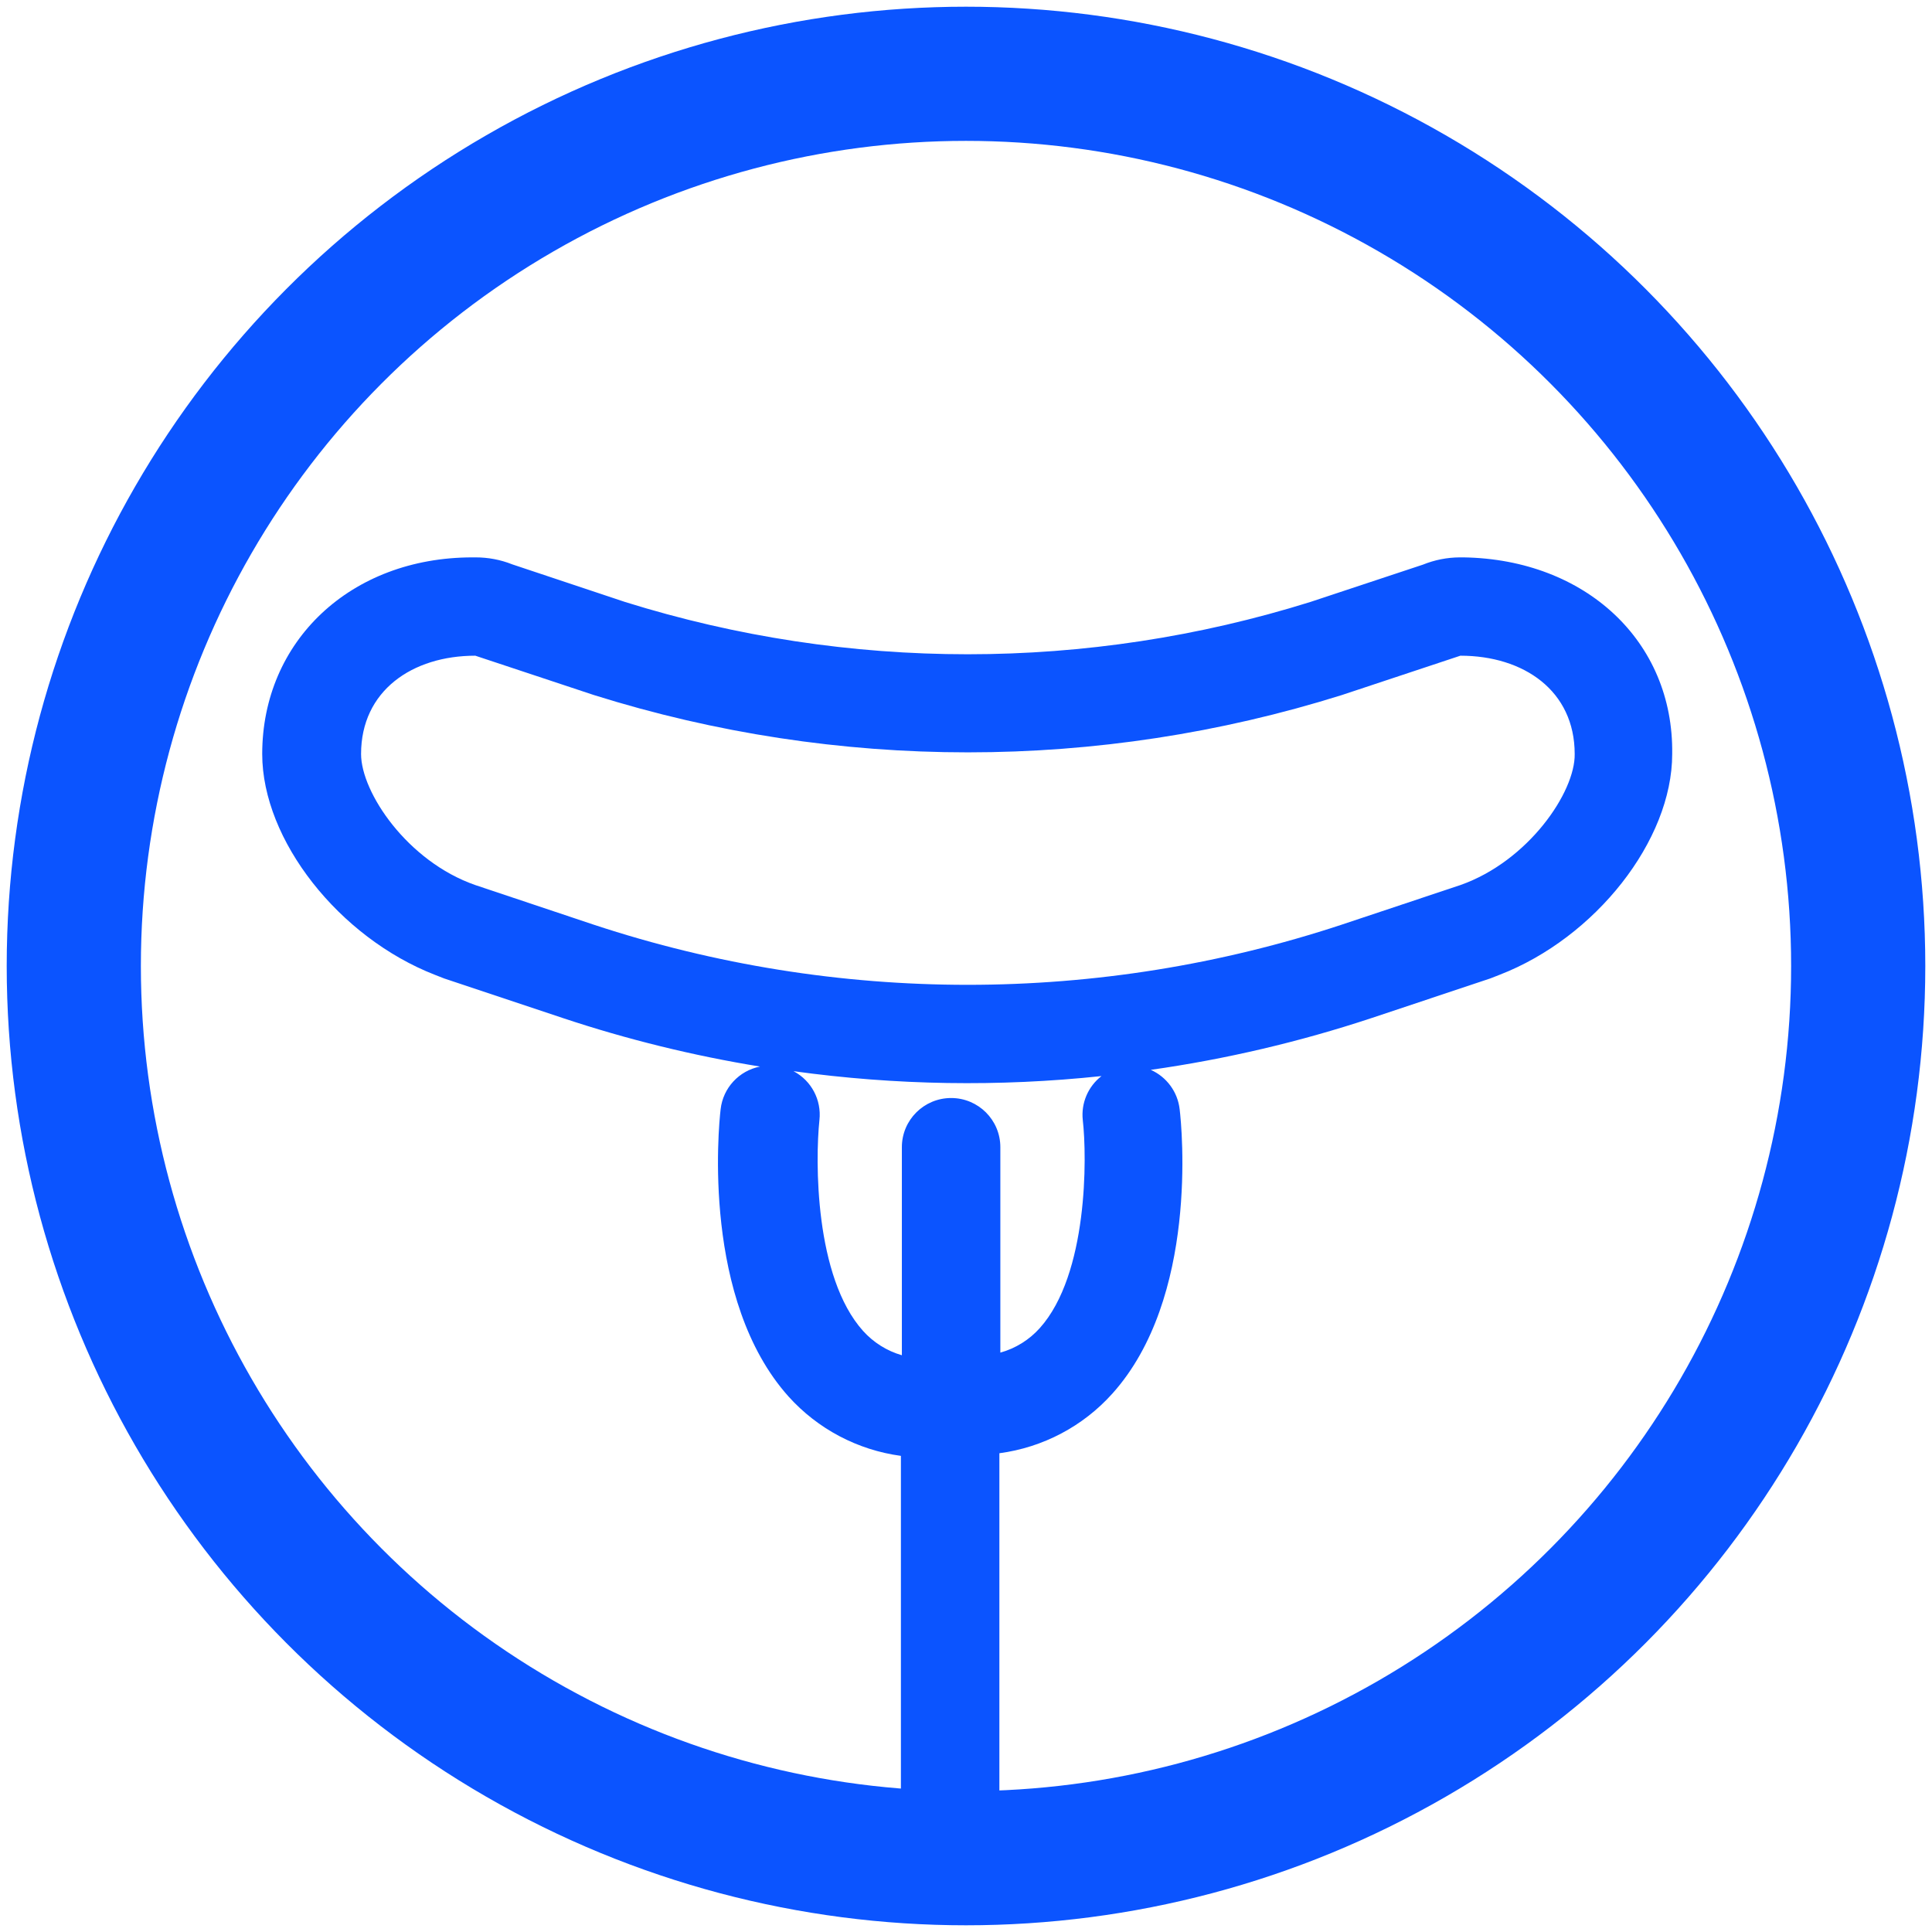 <?xml version="1.0" encoding="UTF-8"?>
<svg width="36px" height="36px" viewBox="0 0 36 36" version="1.1" xmlns="http://www.w3.org/2000/svg" xmlns:xlink="http://www.w3.org/1999/xlink">
    <!-- Generator: Sketch 50.2 (55047) - http://www.bohemiancoding.com/sketch -->
    <title>Group</title>
    <desc>Created with Sketch.</desc>
    <defs></defs>
    <g id="UI" stroke="none" stroke-width="1" fill="none" fill-rule="evenodd">
        <g id="items-around-me" transform="translate(-23, -437)">
            <g id="screen-content">
                <g id="public" transform="translate(7, 76)">
                    <g id="claim-button" transform="translate(6.5, 350.5)">
                        <g id="Dollar-3" transform="translate(9, 0)">
                            <g id="Group" transform="translate(0, 10)">
                                <circle id="Oval-2" stroke="#0b54ff" stroke-width="2.5" cx="18.5" cy="18.5" r="16.625"></circle>
                                <path d="M27.774,10.886 L27.7,10.886 C27.465,10.887 27.233,10.933 27.015,11.021 L24.916,11.717 C20.76,13.016 16.304,13.016 12.147,11.717 L10.042,11.015 C9.826,10.929 9.596,10.886 9.363,10.886 L9.302,10.886 C7.032,10.886 5.386,12.449 5.386,14.55 C5.386,16.155 6.818,17.969 8.605,18.665 L8.776,18.732 L10.991,19.471 C12.188,19.869 13.416,20.171 14.662,20.374 C14.27,20.451 13.973,20.772 13.928,21.168 C13.885,21.528 13.585,24.728 15.194,26.523 C15.738,27.127 16.48,27.519 17.287,27.628 L17.287,34.698 C17.287,35.204 17.697,35.614 18.204,35.614 C18.711,35.614 19.122,35.204 19.122,34.698 L19.122,27.579 C19.934,27.471 20.681,27.077 21.227,26.468 C22.83,24.685 22.524,21.522 22.481,21.168 C22.444,20.846 22.239,20.567 21.943,20.435 C23.339,20.237 24.715,19.914 26.054,19.471 L28.269,18.732 L28.44,18.665 C30.227,17.975 31.659,16.162 31.659,14.55 C31.689,12.449 30.043,10.923 27.774,10.886 Z M20.676,21.37 C20.756,22.059 20.774,24.245 19.875,25.247 C19.679,25.466 19.424,25.625 19.14,25.704 L19.14,21.876 C19.14,21.37 18.73,20.96 18.223,20.96 C17.716,20.96 17.305,21.37 17.305,21.876 L17.305,25.753 C17.027,25.673 16.777,25.516 16.583,25.301 C15.677,24.294 15.69,22.12 15.769,21.37 C15.81,20.996 15.619,20.635 15.286,20.46 C17.188,20.723 19.115,20.754 21.025,20.551 C20.774,20.745 20.642,21.055 20.676,21.37 L20.676,21.37 Z M27.712,16.992 L27.712,16.992 L25.497,17.731 C20.974,19.224 16.089,19.224 11.566,17.731 L9.357,16.992 L9.357,16.992 C8.091,16.552 7.228,15.264 7.228,14.55 C7.228,13.371 8.182,12.718 9.357,12.718 L9.357,12.718 L11.566,13.451 C16.102,14.875 20.967,14.875 25.504,13.451 L27.712,12.718 L27.712,12.718 C28.893,12.718 29.842,13.371 29.842,14.55 C29.854,15.258 28.979,16.546 27.712,16.992 Z" id="Shape" fill="#0b54ff"></path>
                            </g>
                        </g>
                    </g>
                </g>
            </g>
        </g>
    </g>
</svg>